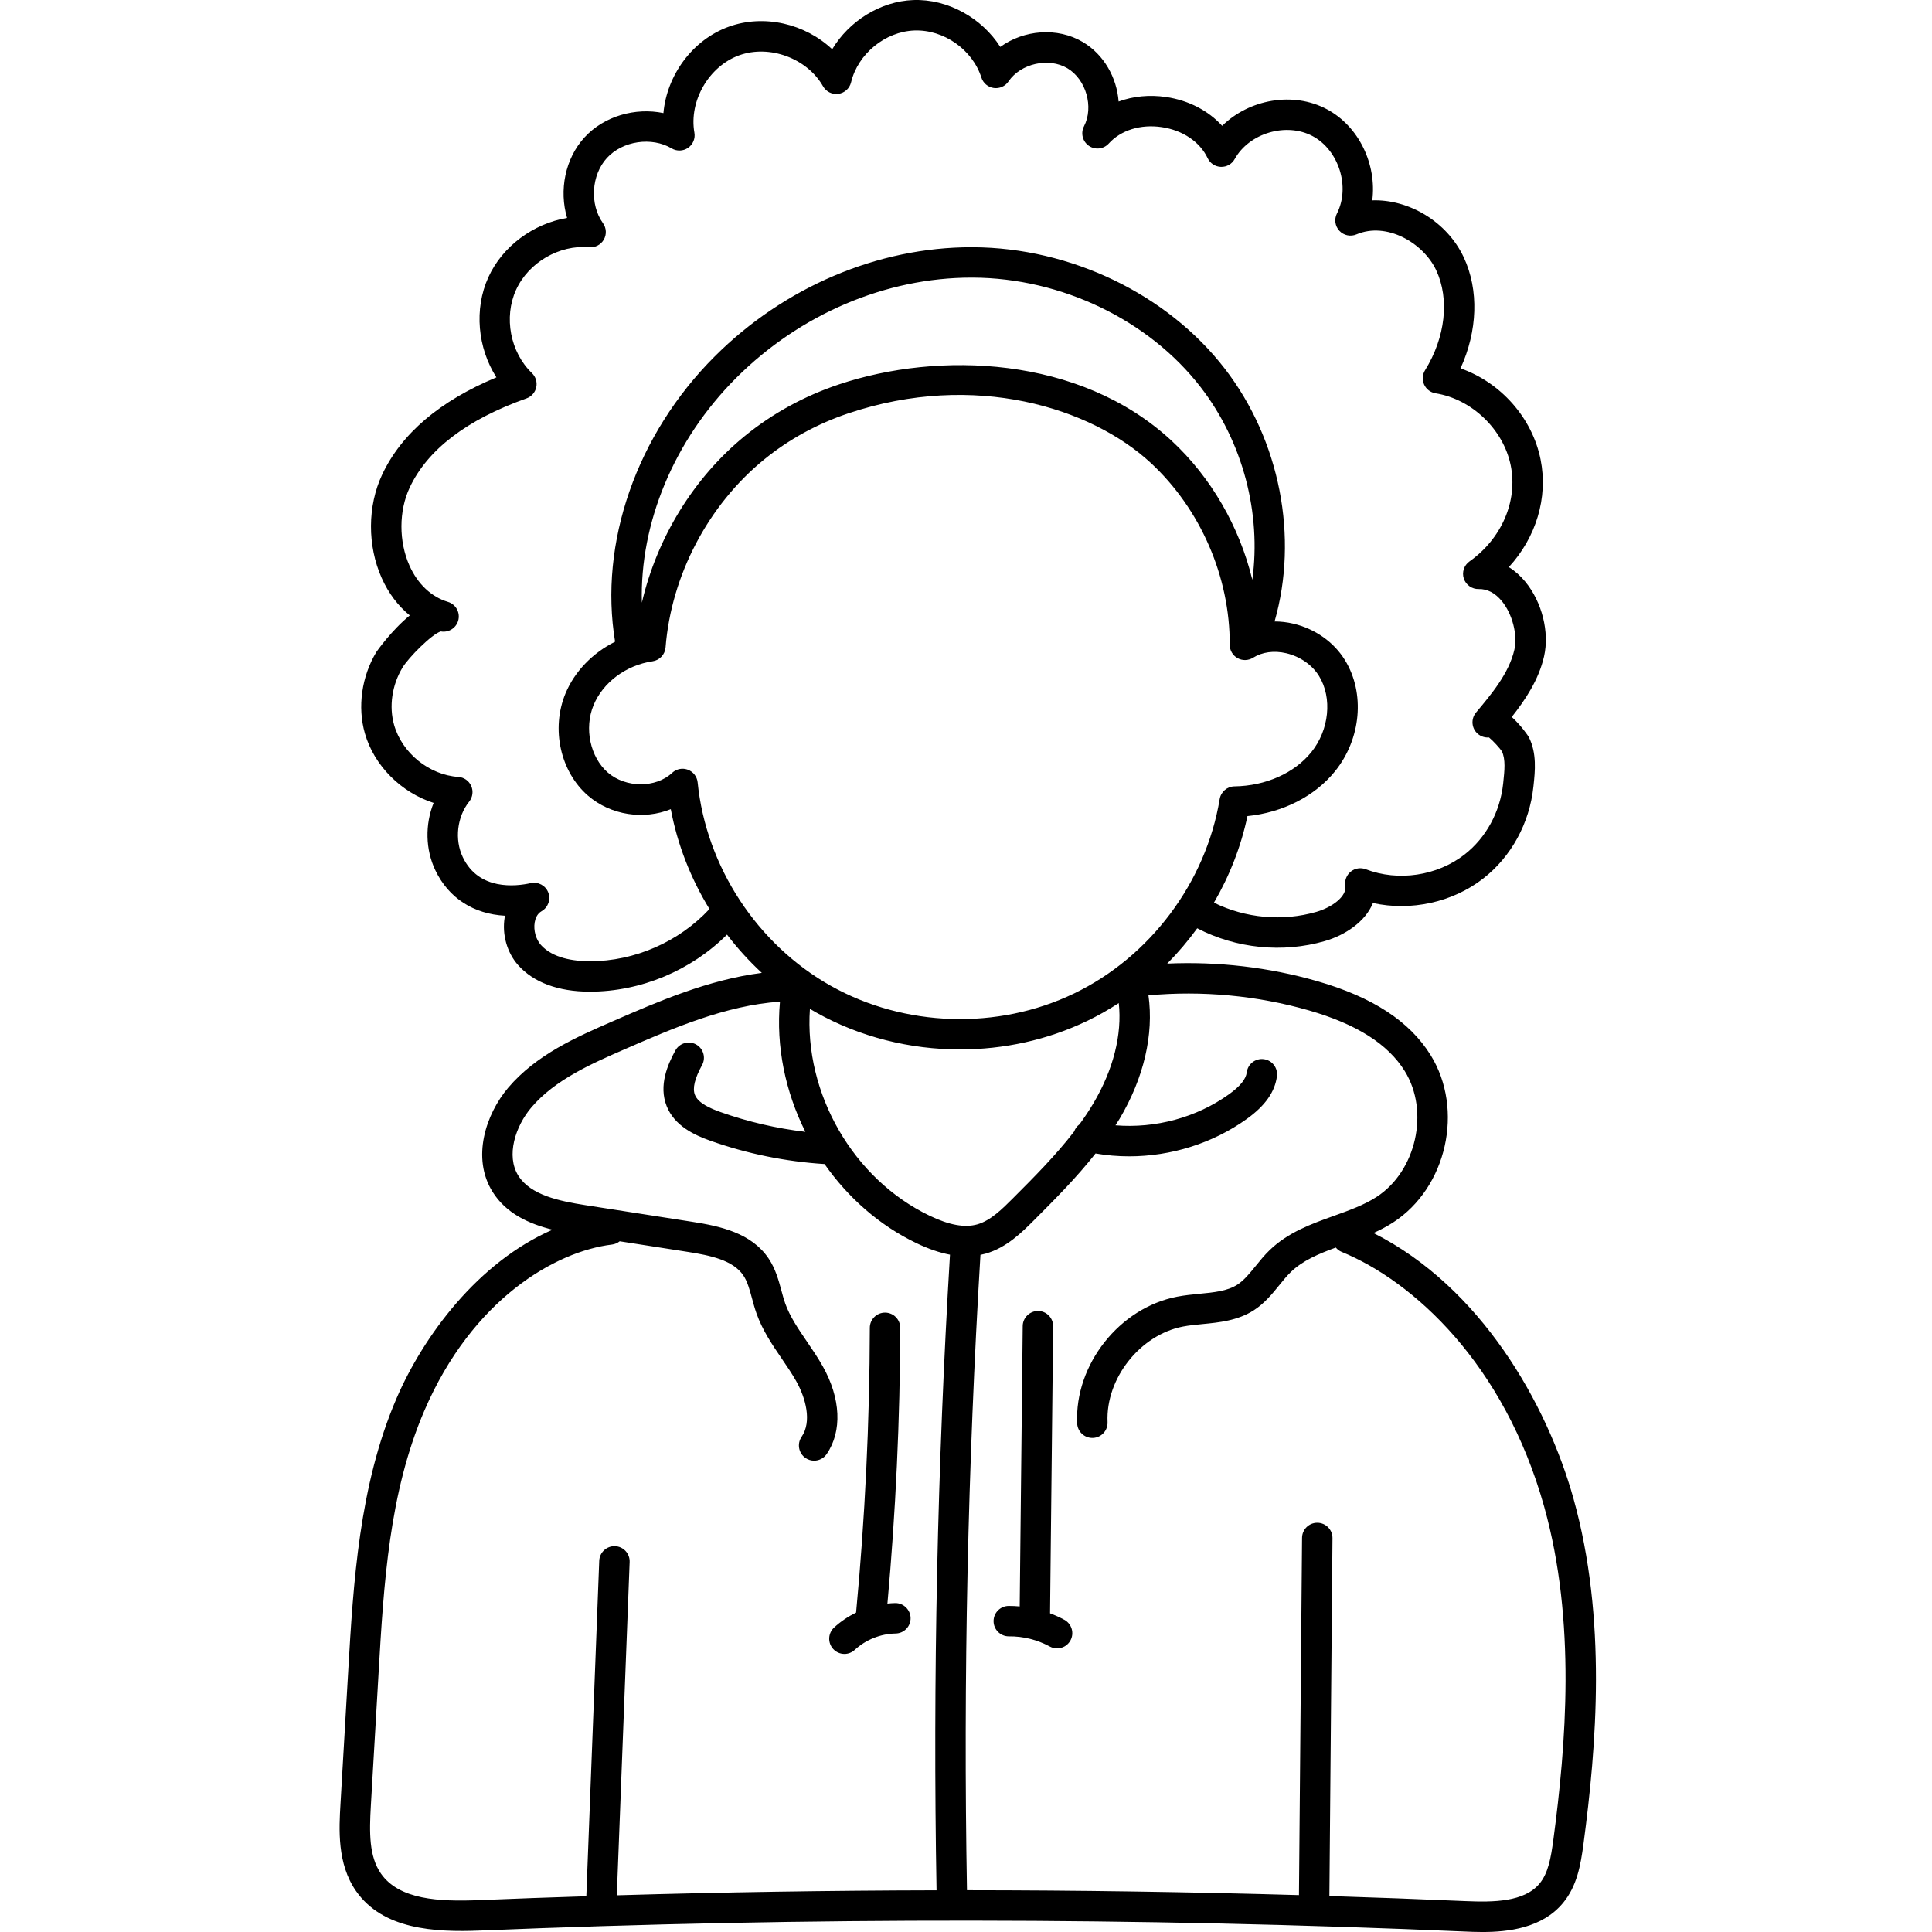 <svg height="511pt" viewBox="-89 0 511 511.999" width="511pt" xmlns="http://www.w3.org/2000/svg"><path d="m327.484 397.129c-7.039-25.156-24.543-56.027-52.996-70.367 1.773-.805 3.516-1.707 5.191-2.793 14.246-9.215 18.895-29.945 9.949-44.359-5.566-8.969-15.391-15.379-30.043-19.594-12.797-3.684-26.398-5.258-39.762-4.656 2.887-2.906 5.547-6.039 7.953-9.355 10.32 5.371 22.621 6.617 33.805 3.391 5.395-1.555 10.785-5.148 12.758-10.086 10.043 2.203 21.066-.148 29.211-6.48 7.438-5.785 12.293-14.656 13.316-24.344l.039-.344c.398-3.781.898-8.488-1.234-12.766-.184-.367-2.086-3.141-4.539-5.371 3.586-4.535 7.148-9.855 8.559-16.062 1.457-6.43-.531-14.367-4.949-19.754-1.309-1.598-2.789-2.906-4.391-3.898 7.207-7.832 10.453-18.387 8.418-28.516-2.238-11.125-10.625-20.441-21.215-24.156 4.52-9.875 4.914-20.762.855-29.426-4.449-9.488-14.598-15.422-24.242-15.094 1.211-9.445-3.461-19.59-12.039-24.156-8.977-4.781-20.633-2.602-27.742 4.406-3.645-4.012-8.871-6.754-14.836-7.637-4.43-.656-8.762-.215-12.605 1.191-.48-6.324-3.883-12.434-9.457-15.75-6.777-4.027-15.652-3.25-21.902 1.277-4.891-7.672-13.914-12.75-23.055-12.414-8.742.32-17.016 5.574-21.492 13.039-7.133-6.742-17.988-9.371-27.379-5.988-9.656 3.48-16.441 12.848-17.348 22.902-7.438-1.543-15.727.793-20.898 6.43-5.172 5.633-6.797 14.082-4.629 21.352-8.906 1.508-17.109 7.469-20.863 15.723-3.84 8.422-2.84 18.77 2.133 26.535-15.004 6.258-25.176 14.91-30.277 25.766-3.906 8.316-3.953 18.816-.121 27.402 1.801 4.039 4.348 7.398 7.445 9.914-4.867 3.965-8.797 9.594-8.855 9.688-3.91 6.5-5.051 14.57-3.043 21.582 2.469 8.629 9.684 15.691 18.215 18.418-2.281 5.688-2.203 12.312.465 17.879 3.531 7.367 10.148 11.57 18.445 12.02-.031.16-.062.32-.086.48-.738 4.488.633 9.324 3.578 12.621 4.082 4.574 10.613 7 18.895 7.02h.117c13.488 0 26.809-5.602 36.336-15.117 2.773 3.637 5.863 7.035 9.223 10.141-14.168 1.797-27.551 7.609-39.59 12.855-9.441 4.113-20.145 8.777-27.625 17.578-5.945 7-9.773 18.629-4.129 27.609 3.605 5.738 9.59 8.445 15.879 10.02-19.77 8.605-34.234 28.188-41.363 44.754-9.918 23.043-11.438 49.141-12.777 72.168l-2.047 35.188c-.395 6.719-.93 15.922 4.117 23.152 7.07 10.133 20.633 10.977 32.969 10.465 86.508-3.578 174.23-3.492 260.734.258 1.391.062 3.031.133 4.82.133 6.828 0 15.812-1.039 21.316-7.676 3.695-4.453 4.68-9.941 5.441-15.645 3.445-25.902 6.254-59.723-2.652-91.551zm-127.223-104.742c-1.133 1.91-2.367 3.758-3.676 5.562-.641.461-1.137 1.113-1.418 1.895-4.879 6.344-10.648 12.125-16.281 17.762-2.746 2.746-5.855 5.859-9.387 6.863-3.328.945-7.461.195-12.641-2.293-20.293-9.734-33.273-32.438-31.723-54.82.531.316 1.062.625 1.598.93 11.641 6.535 24.922 9.828 38.199 9.824 11.57 0 23.145-2.5 33.629-7.535 2.914-1.398 5.727-2.992 8.426-4.75.906 8.312-1.426 17.613-6.727 26.562zm-133.43-37.652c-.031 0-.066 0-.098 0-4.133-.008-9.727-.766-12.898-4.324-1.324-1.48-1.98-3.867-1.641-5.945.16-.98.609-2.297 1.832-2.992 1.73-.984 2.484-3.09 1.77-4.953-.719-1.863-2.695-2.914-4.637-2.484-4.004.891-13.762 2-18.004-6.859-2.23-4.652-1.539-10.719 1.684-14.746.934-1.172 1.145-2.77.539-4.141-.605-1.375-1.922-2.297-3.418-2.398-7.723-.523-14.875-6.305-17.008-13.746-1.402-4.902-.578-10.586 2.203-15.207 1.613-2.688 7.859-8.965 10.172-9.605 1.98.363 3.984-.82 4.586-2.805.641-2.133-.57-4.383-2.703-5.023-.004 0-.008-.004-.012-.004-4.391-1.32-8.004-4.734-10.18-9.605-2.859-6.41-2.84-14.527.055-20.688 4.727-10.062 15.141-18.012 30.945-23.629 1.316-.465 2.301-1.582 2.594-2.945.293-1.367-.141-2.789-1.145-3.758-5.746-5.527-7.516-14.805-4.211-22.059 3.305-7.254 11.453-12.004 19.406-11.305 1.559.141 3.078-.648 3.855-2.016.781-1.367.695-3.062-.219-4.344-3.582-5.008-3.109-12.766 1.051-17.301 4.16-4.535 11.855-5.668 17.148-2.527 1.352.805 3.051.746 4.348-.148 1.297-.898 1.953-2.469 1.676-4.02-1.488-8.41 3.84-17.605 11.871-20.504 8.035-2.895 18.004.789 22.223 8.215.82 1.438 2.43 2.234 4.07 2 1.641-.234 2.969-1.441 3.355-3.051 1.812-7.551 9.031-13.457 16.785-13.742 7.777-.285 15.391 5.078 17.75 12.473.469 1.473 1.738 2.547 3.266 2.766s3.051-.453 3.914-1.734c3.223-4.766 10.664-6.43 15.613-3.492 4.949 2.941 7.047 10.273 4.398 15.383-.93 1.801-.383 4.008 1.281 5.164 1.664 1.156 3.926.898 5.285-.602 3.215-3.547 8.461-5.172 14.035-4.344 5.574.824 10.125 3.902 12.172 8.227.645 1.367 2 2.258 3.512 2.309 1.523.047 2.918-.75 3.652-2.074 3.836-6.895 13.668-9.797 20.633-6.09 6.965 3.707 10.047 13.488 6.465 20.52-.77 1.512-.508 3.344.648 4.582 1.16 1.242 2.969 1.621 4.531.953 7.945-3.398 17.707 2.215 21.125 9.504 3.578 7.637 2.445 17.793-2.957 26.504-.711 1.148-.801 2.574-.238 3.801.559 1.227 1.699 2.09 3.027 2.305 9.621 1.539 18 9.586 19.922 19.141 1.895 9.398-2.398 19.375-10.934 25.41-1.449 1.023-2.059 2.879-1.5 4.562.562 1.684 2.191 2.812 3.934 2.758 2.277-.055 4.352 1.02 6.145 3.207 2.785 3.395 4.211 8.922 3.32 12.855-1.414 6.234-6.062 11.773-10.16 16.66-1.43 1.707-1.207 4.25.496 5.68.852.715 1.914 1.016 2.938.93 1.121.91 2.852 2.84 3.418 3.676 1.008 2.156.695 5.086.367 8.188l-.035.344c-.797 7.52-4.531 14.383-10.25 18.832-7.277 5.66-17.547 7.184-26.156 3.887-1.348-.516-2.867-.273-3.984.633-1.117.91-1.668 2.344-1.441 3.766.449 2.805-3.551 5.711-7.672 6.898-8.961 2.582-18.785 1.68-27.141-2.438 4.137-7.113 7.176-14.863 8.879-22.945 9.352-.938 17.855-5.246 23.203-11.875 6.93-8.586 8.016-20.695 2.648-29.449-2.941-4.797-7.941-8.328-13.715-9.68-1.664-.391-3.32-.578-4.945-.578 6.383-22.312 1.48-47.965-13.191-66.988-15.234-19.742-40.816-32.078-66.762-32.184-.121-.004-.246-.004-.367-.004-24.848 0-49.629 10.531-68.047 28.934-20.742 20.719-30.727 49.469-26.406 75.602-5.914 2.961-10.715 7.852-13.156 13.746-3.867 9.344-1.352 20.719 5.977 27.055 6.09 5.266 14.852 6.453 21.941 3.582 1.754 9.371 5.285 18.355 10.25 26.465-8.082 8.688-19.805 13.84-31.684 13.84zm13.77-95.023c-.59-21.039 8.469-43.047 25.008-59.57 16.914-16.898 39.621-26.57 62.348-26.57h.336c23.512.098 46.66 11.23 60.406 29.051 11.23 14.555 16.074 33.418 13.684 51.02-3.41-14.031-10.898-27.129-21.469-36.906-24.336-22.512-61.789-23.68-88.109-14.855-9.191 3.082-17.566 7.672-24.898 13.645-13.586 11.07-23.332 27.047-27.305 44.188zm14.785 47.645c-.152-1.527-1.156-2.836-2.594-3.371-.461-.172-.941-.258-1.414-.258-1.008 0-2 .379-2.758 1.09-4.328 4.059-12.281 4.027-17.023-.07-4.699-4.066-6.332-11.75-3.797-17.871 2.5-6.047 8.641-10.613 15.641-11.629 1.863-.27 3.289-1.797 3.441-3.672 1.508-19.09 11.273-37.703 26.117-49.797 6.578-5.359 14.102-9.48 22.367-12.25 33.398-11.203 64.285-1.48 80.074 13.125 13.199 12.211 21.031 30.238 20.953 48.219-.004 1.469.789 2.824 2.074 3.539 1.281.715 2.855.672 4.102-.105 2.438-1.531 5.57-1.953 8.809-1.195 3.641.855 6.887 3.113 8.684 6.047 3.562 5.805 2.699 14.289-2.047 20.172-4.484 5.559-12.102 8.949-20.367 9.066-1.949.027-3.602 1.449-3.918 3.375-3.656 22.094-18.469 41.844-38.656 51.539-20.188 9.695-44.863 8.91-64.395-2.055-19.527-10.965-33.051-31.617-35.293-53.898zm-57.895 296.199c-10.664.441-21.195-.105-26.027-7.023-3.184-4.566-3.098-10.883-2.68-18.07l2.051-35.188c1.363-23.453 2.777-47.707 12.133-69.449 12.734-29.594 34.742-42.203 49.719-44.008.777-.094 1.465-.41 2.035-.867l17.996 2.805c5.984.934 12.055 2.184 14.781 6.254 1.09 1.629 1.676 3.793 2.293 6.086.352 1.301.715 2.645 1.195 3.996 1.59 4.5 4.188 8.301 6.695 11.977 1.383 2.027 2.688 3.945 3.812 5.934 2.523 4.48 4.223 10.711 1.434 14.777-1.262 1.836-.793 4.344 1.043 5.605.695.477 1.488.707 2.277.707 1.285 0 2.547-.609 3.328-1.75 4.148-6.047 3.754-14.754-1.059-23.297-1.293-2.293-2.758-4.441-4.176-6.52-2.32-3.402-4.512-6.613-5.758-10.125-.375-1.062-.684-2.199-1.008-3.406-.727-2.691-1.551-5.742-3.379-8.469-4.543-6.781-12.828-8.582-20.238-9.734l-28.289-4.406c-6.918-1.078-14.566-2.66-17.801-7.805-3.328-5.297-.785-13.113 3.449-18.098 6.27-7.379 16.062-11.645 24.699-15.406 12.621-5.5 26.797-11.664 41.184-12.621-1.09 11.867 1.43 23.871 6.734 34.492-7.648-.902-15.176-2.648-22.457-5.227-2.711-.961-5.934-2.348-6.816-4.57-.688-1.734-.066-4.316 1.891-7.891 1.07-1.953.355-4.402-1.598-5.473-1.949-1.07-4.402-.352-5.473 1.598-2.031 3.707-4.48 9.266-2.316 14.73 2.078 5.246 7.305 7.676 11.625 9.207 9.75 3.449 19.91 5.508 30.223 6.164 6.203 8.879 14.531 16.254 24.359 20.965 3.16 1.52 6.109 2.527 8.883 3.051-3.355 55.859-4.555 112.492-3.562 168.449-28.281.059-56.551.5-84.73 1.328l3.398-88.34c.086-2.227-1.652-4.098-3.875-4.184-2.199-.086-4.098 1.648-4.184 3.871l-3.418 88.902c-9.477.297-18.945.637-28.395 1.027zm284.648-15.938c-.621 4.664-1.324 8.754-3.652 11.562-4.051 4.883-12.227 4.953-19.582 4.637-12.016-.523-24.055-.965-36.105-1.348l.82-94.855c.02-2.227-1.77-4.047-3.996-4.066-.012 0-.023 0-.035 0-2.211 0-4.012 1.781-4.031 3.996l-.82 94.684c-29.266-.844-58.625-1.281-87.98-1.297-.992-55.934.207-112.547 3.57-168.379.465-.094.922-.199 1.375-.328 5.547-1.578 9.617-5.648 12.887-8.918 5.562-5.566 11.242-11.281 16.238-17.625 2.938.508 5.922.758 8.902.758 11.086 0 22.184-3.445 31.195-9.918 4.859-3.488 7.469-7.199 7.977-11.34.273-2.211-1.301-4.223-3.508-4.496-2.211-.27-4.223 1.301-4.492 3.512-.223 1.781-1.75 3.672-4.68 5.777-8.637 6.199-19.531 9.113-30.113 8.246.359-.574.742-1.137 1.09-1.723 6.438-10.859 9.098-22.355 7.652-32.715 14.18-1.312 28.836.047 42.504 3.98 12.645 3.637 20.961 8.902 25.422 16.094 6.605 10.648 3.043 26.539-7.477 33.344-3.32 2.148-7.211 3.543-11.328 5.023-5.957 2.137-12.117 4.348-17.012 9.086-1.398 1.352-2.578 2.809-3.715 4.215-1.586 1.953-3.082 3.801-4.855 4.938-2.641 1.691-6.199 2.039-9.969 2.402-1.941.188-3.949.383-5.957.77-15.309 2.941-27.203 18.008-26.508 33.582.098 2.16 1.883 3.852 4.023 3.852.062 0 .121 0 .184-.004 2.223-.098 3.949-1.984 3.848-4.207-.516-11.539 8.633-23.125 19.977-25.305 1.637-.316 3.371-.484 5.211-.66 4.344-.422 9.266-.898 13.547-3.641 2.863-1.84 4.934-4.395 6.762-6.648 1.035-1.277 2.012-2.484 3.062-3.5 3.145-3.043 7.367-4.82 11.926-6.492.406.484.918.887 1.543 1.145 18.988 7.777 43.066 29.605 53.684 67.551 8.508 30.414 5.762 63.172 2.418 88.312zm0 0"/><path d="m134.281 438.309c.977 0 1.961-.355 2.734-1.074 2.914-2.695 6.863-4.277 10.832-4.34 2.227-.035 4.004-1.871 3.969-4.094-.035-2.227-1.91-4.02-4.094-3.969-.684.012-1.367.062-2.043.133 2.191-24.223 3.344-48.781 3.395-73.066.004-2.223-1.797-4.035-4.023-4.039 0 0-.004 0-.008 0-2.223 0-4.027 1.801-4.031 4.023-.051 25.09-1.277 50.48-3.641 75.473-2.121 1.039-4.102 2.363-5.828 3.961-1.637 1.512-1.734 4.062-.223 5.695.793.859 1.875 1.297 2.961 1.297zm0 0"/><path d="m192.566 429.266c-1.223-.664-2.492-1.234-3.793-1.723l.82-76.051c.023-2.223-1.762-4.051-3.988-4.074-2.184-.008-4.051 1.762-4.074 3.988l-.801 74.312c-.977-.086-1.953-.141-2.93-.133-2.227.02-4.016 1.844-3.992 4.07.023 2.211 1.824 3.992 4.031 3.992h.039c3.773-.039 7.516.895 10.832 2.699.613.332 1.273.492 1.922.492 1.43 0 2.816-.762 3.547-2.105 1.066-1.957.34-4.402-1.613-5.469zm0 0"/></svg>